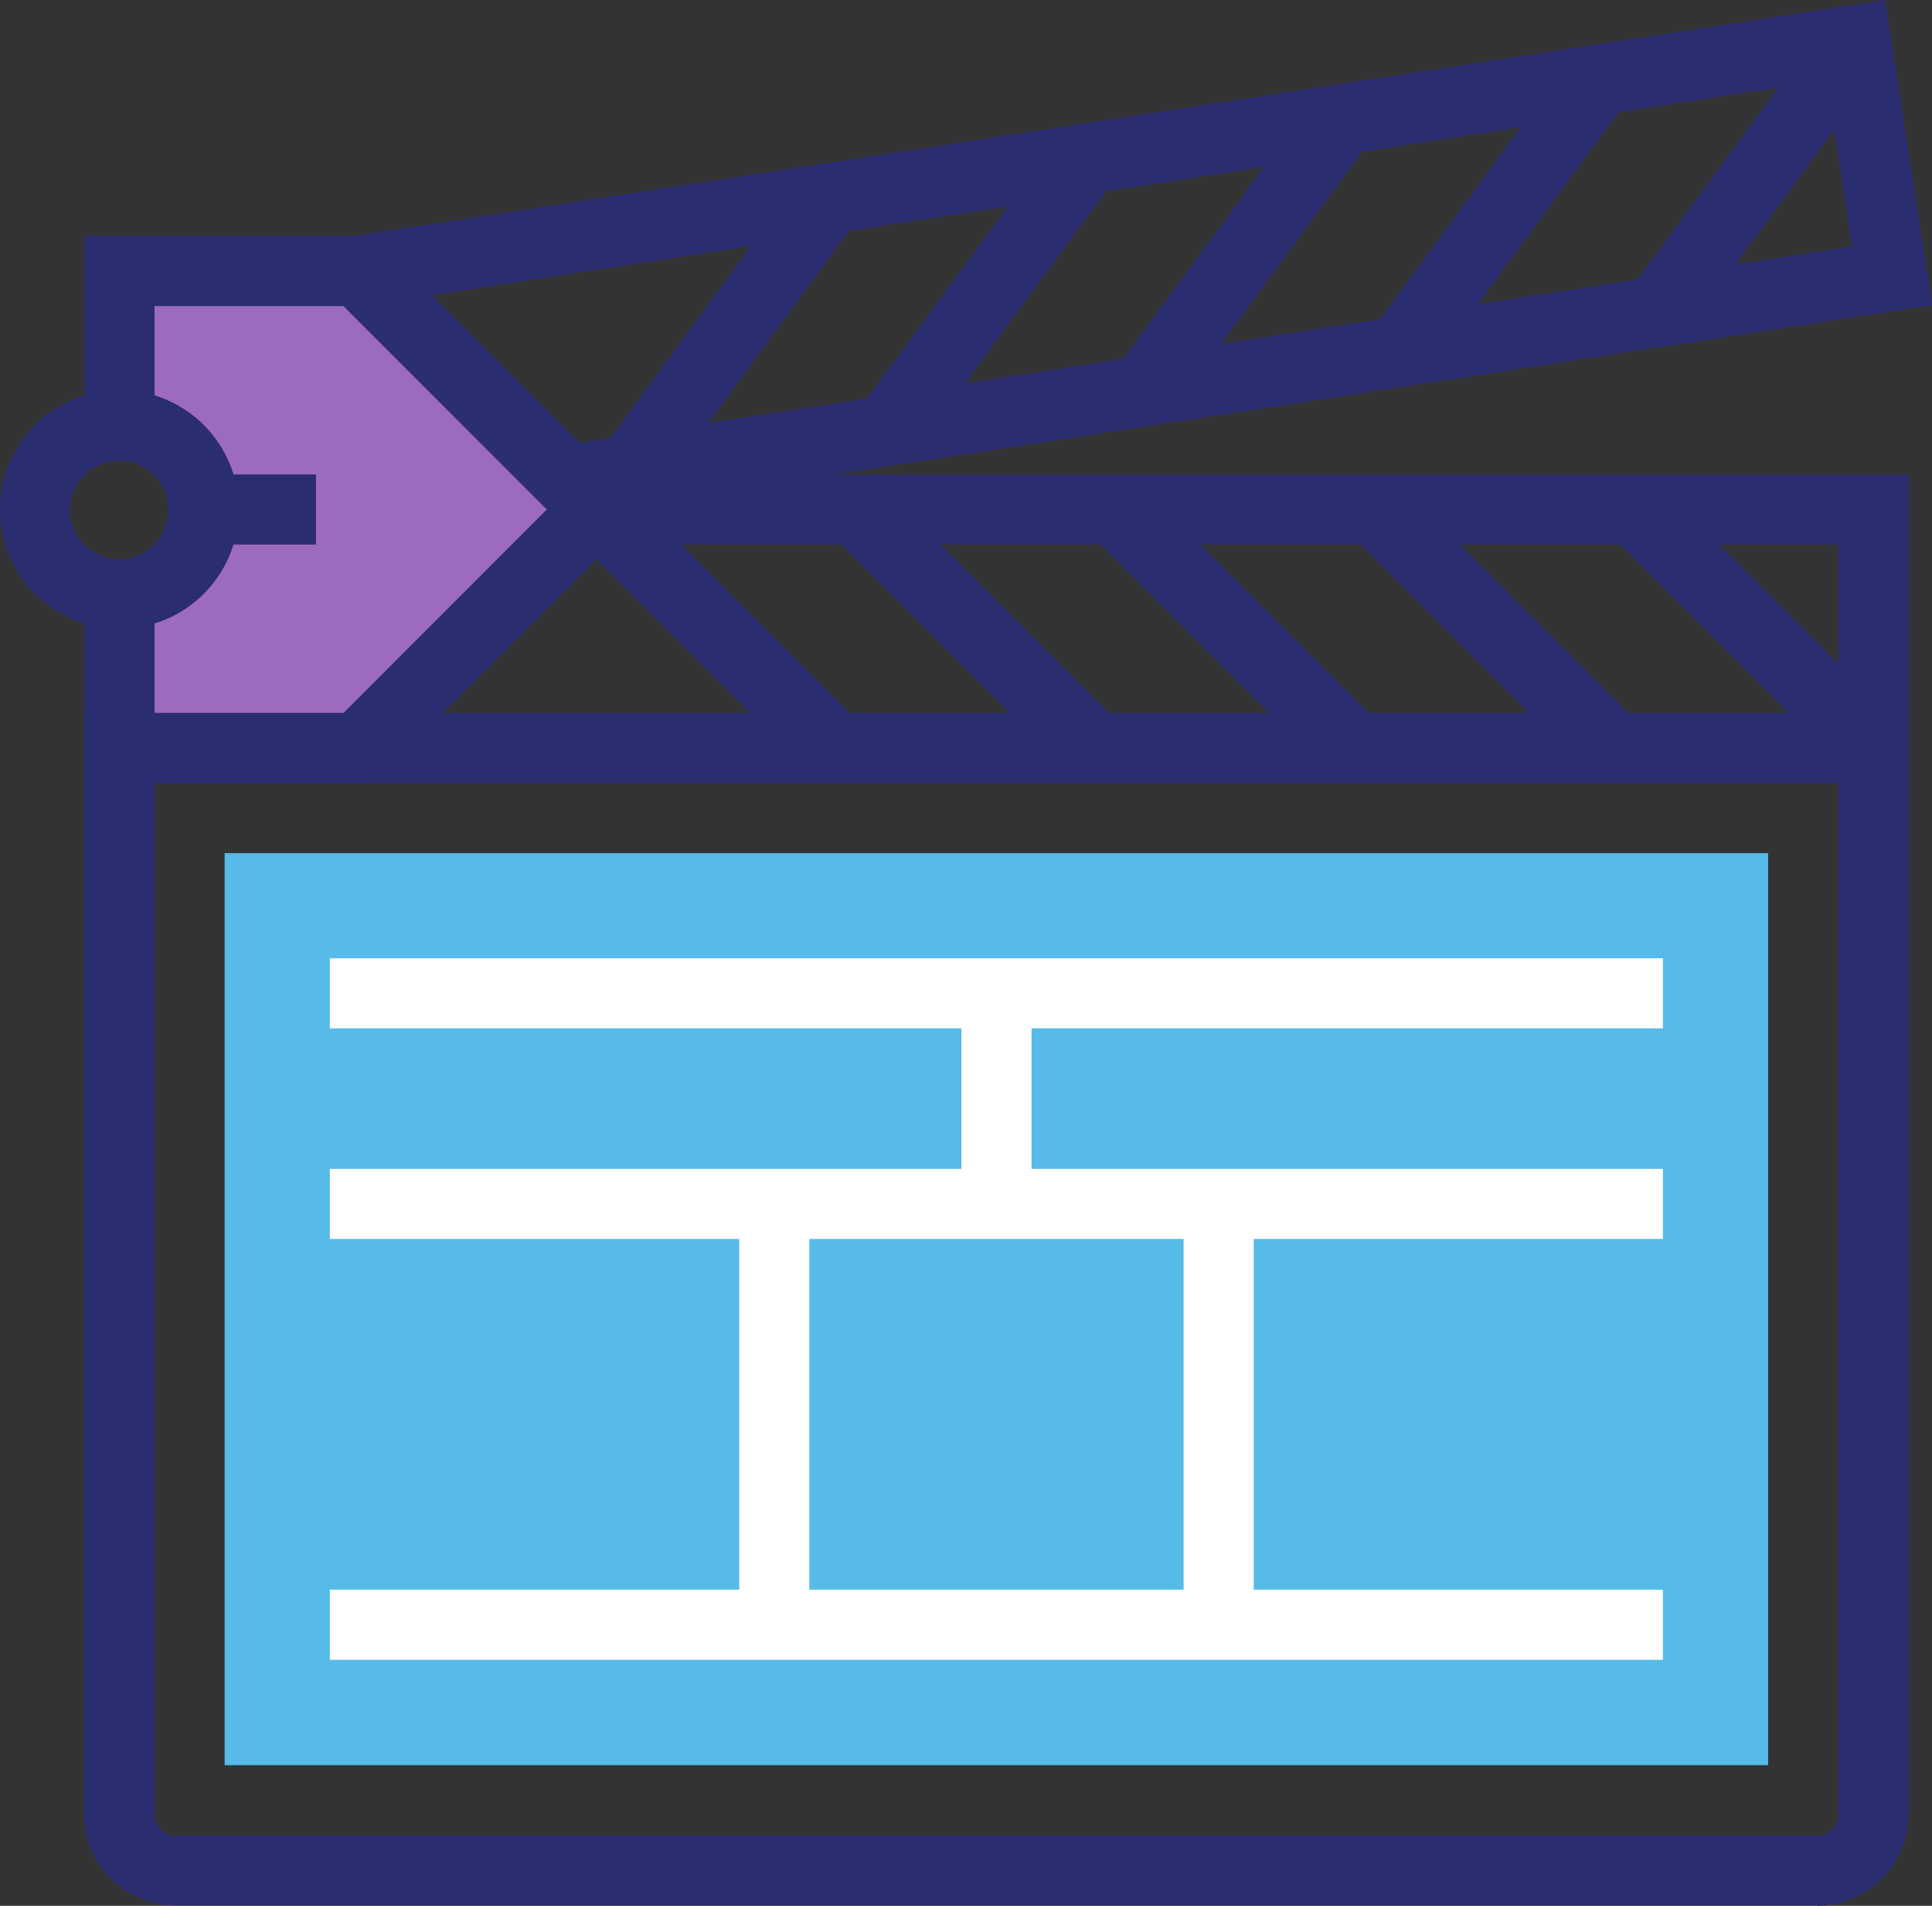 <?xml version="1.0" encoding="utf-8"?>
<!-- Generator: Adobe Illustrator 24.0.1, SVG Export Plug-In . SVG Version: 6.00 Build 0)  -->
<svg version="1.1" id="Layer_1" xmlns="http://www.w3.org/2000/svg" xmlns:xlink="http://www.w3.org/1999/xlink" x="0px" y="0px"
	 viewBox="0 0 94.77 93.51" style="enable-background:new 0 0 94.77 93.51;" xml:space="preserve">
<rect x="0" y="0" width="94.77" height="93.51" fill="#333333" stroke="none"/>
<style type="text/css">
	.st0{fill:#2B2D71;}
	.st1{fill:#56BBE8;}
	.st2{fill:#9D6BBD;}
	.st3{fill:#FFFFFF;}
</style>
<g>
	<path class="st0" d="M916.12,521.02c-0.29-0.26-0.68-0.46-0.85-0.78c-0.5-0.91,0.1-1.8,1.19-1.81c4.02-0.01,8.04-0.03,12.06,0.01
		c0.85,0.01,1.19-0.18,1.35-1.1c1.21-6.94,2.51-13.87,3.77-20.8c1.33-7.3,2.67-14.61,4-21.91c0.47-2.57,0.96-5.13,1.38-7.7
		c0.16-0.96,0.73-1.26,1.56-1.29c1.01-0.03,2.02-0.01,3.09-0.01c-0.66-1.02-1.24-1.94-1.88-2.93c-1.25,0.89-2.65,1.03-3.95,0.18
		c-0.75-0.49-1.49-1.19-1.89-1.97c-1.48-2.9-1.18-5.75,0.74-8.36c1.45-1.97,4.4-1.64,6.02,0.6c0.24,0.32,0.43,0.68,0.79,1.27
		c0.55-1.88,0.16-3.58,0.31-5.38c-0.43,0-0.77,0.02-1.1,0c-0.77-0.06-1.23-0.56-1.22-1.31c0.01-0.8,0.4-1.26,1.25-1.2
		c0.95,0.07,1.17-0.34,1.06-1.17c-0.04-0.34-0.01-0.69-0.01-1.17c-1.13,0-2.17,0.01-3.21,0c-1.09-0.01-1.53-0.39-1.52-1.24
		c0.01-0.81,0.54-1.28,1.52-1.3c1.02-0.02,2.04,0,3.13,0c0-0.73,0-1.41,0-2.15c-0.93-0.16-2.29,0.2-2.21-1.44
		c0.07-1.46,1.3-1.08,2.29-1.21c0-1.1-0.01-2.17,0-3.24c0.01-0.93,0.46-1.45,1.25-1.45c0.89,0,1.28,0.44,1.29,1.47
		c0.01,1.04,0,2.09,0,3.2c0.99,0.17,2.39-0.24,2.34,1.38c-0.05,1.47-1.29,1.18-2.28,1.25c0,0.71,0,1.37,0,2.18
		c1.07,0,2.13-0.02,3.19,0.01c1.03,0.03,1.47,0.45,1.47,1.31c0,0.78-0.4,1.2-1.16,1.22c-0.87,0.03-1.75,0.07-2.62-0.01
		c-0.81-0.07-1.05,0.25-0.94,0.99c0.02,0.14,0.02,0.29,0,0.44c-0.09,0.67,0.15,0.93,0.86,0.91c0.98-0.04,1.57,0.49,1.54,1.24
		c-0.03,0.79-0.59,1.25-1.56,1.28c-0.23,0.01-0.46,0-0.77,0c0,0.96,0,1.87,0,2.9c3.04-1.22,5.89-0.82,8.49,1.05
		c1.58,1.14,2.61,2.71,3.13,4.6c1.21,4.4-1.66,9.44-6.64,10.55c0.25,1.42,0.5,2.84,0.76,4.26c1.15,6.31,2.29,12.61,3.44,18.92
		c0.97,5.31,1.94,10.61,2.91,15.92c0.62,3.42,1.24,6.84,1.83,10.27c0.11,0.66,0.35,0.91,1.07,0.91c3.96-0.04,7.92-0.01,11.88-0.02
		c0.72,0,1.46-0.03,1.71,0.84c0.24,0.87-0.19,1.43-0.98,1.77C954.71,521.02,935.41,521.02,916.12,521.02z M933.17,518.34
		c8.01,0,15.8,0,23.81,0c-4.09-3.29-7.99-6.43-11.91-9.57C941.12,511.95,937.23,515.08,933.17,518.34z M949.84,465.64
		c3.12,0.1,6.07-2.57,5.94-5.97c-0.14-3.65-2.86-5.84-5.75-5.83c-3.26,0.01-6.06,2.38-6.08,5.77
		C943.93,463.07,946.71,465.77,949.84,465.64z M937,499.02c2.73,2.2,5.38,4.34,8.08,6.52c2.7-2.18,5.35-4.32,8.08-6.51
		c-2.75-2.37-5.4-4.65-8.08-6.96C942.37,494.39,939.72,496.68,937,499.02z M935.39,500.98c-0.88,4.85-1.73,9.51-2.58,14.17
		c0.07,0.03,0.15,0.05,0.22,0.08c3.31-2.67,6.63-5.34,10.04-8.09C940.48,505.07,938,503.08,935.39,500.98z M957.4,515.43
		c-0.89-4.93-1.74-9.59-2.62-14.44c-2.64,2.11-5.12,4.1-7.69,6.16C950.51,509.9,953.84,512.57,957.4,515.43z M945.08,488.71
		c1.89-1.63,3.74-3.24,5.67-4.9c-1.94-1.87-3.78-3.64-5.76-5.55c-1.82,1.96-3.57,3.84-5.34,5.76
		C941.36,485.5,943.2,487.09,945.08,488.71z M948.8,468.19c-1.3,0-2.52,0-3.73,0c-1.24,0-2.48,0-3.69,0
		c-0.52,2.52-0.52,2.52,1.18,4.21c0.82,0.81,1.66,1.59,2.54,2.43c1.38-1.33,2.68-2.57,3.96-3.83c0.13-0.13,0.18-0.43,0.15-0.63
		C949.1,469.67,948.95,468.99,948.8,468.19z M938.1,486.04c-0.63,3.45-1.21,6.68-1.79,9.9c0.07,0.04,0.15,0.09,0.22,0.13
		c2.18-1.87,4.36-3.75,6.61-5.68C941.47,488.95,939.88,487.57,938.1,486.04z M947.03,490.39c2.27,1.95,4.49,3.86,6.9,5.93
		c-0.65-3.56-1.25-6.84-1.88-10.27C950.31,487.56,948.71,488.94,947.03,490.39z M941.54,457.68c-0.24-1.05-0.32-1.94-0.67-2.71
		c-0.22-0.48-0.82-1.02-1.3-1.07c-0.43-0.04-1.11,0.45-1.35,0.88c-0.95,1.75-0.89,3.58,0.05,5.33c0.56,1.04,1.7,1.1,2.3,0.08
		C941.06,459.4,941.26,458.45,941.54,457.68z M939.11,480.55c1.43-1.49,2.68-2.78,3.64-3.79c-0.79-0.86-1.63-1.78-2.47-2.7
		C939.9,476.12,939.53,478.21,939.11,480.55z M949.85,473.91c-0.92,1.01-1.77,1.95-2.68,2.95c1.08,1.03,2.35,2.24,3.62,3.45
		c0.07-0.03,0.14-0.07,0.2-0.1C950.62,478.13,950.24,476.05,949.85,473.91z"/>
	<path class="st1" d="M974.19,431.47c2.07,1.38,3.48,3.38,4.94,5.31c3.89,5.19,6.48,10.99,7.72,17.36c0.91,4.68,1,9.39,0.29,14.13
		c-1.12,7.49-4.02,14.2-8.62,20.18c-0.96,1.24-2.03,2.39-3.1,3.54c-0.99,1.07-1.98,1.14-2.88,0.31c-0.94-0.87-0.93-1.92,0.07-2.95
		c2.32-2.39,4.32-5.02,5.98-7.91c2.44-4.25,4.04-8.78,4.74-13.63c0.91-6.39,0.27-12.62-1.91-18.7c-1.78-4.96-4.47-9.36-8.05-13.23
		c-0.28-0.3-0.51-0.65-0.82-0.9c-1.31-1.04-0.56-3.02,0.85-3.33c0.1-0.02,0.18-0.12,0.27-0.18
		C973.84,431.47,974.01,431.47,974.19,431.47z"/>
	<path class="st1" d="M916.47,431.47c0.06,0.06,0.11,0.14,0.18,0.16c1.83,0.62,2.2,2.05,0.91,3.46c-0.94,1.03-1.9,2.05-2.76,3.15
		c-4.08,5.22-6.75,11.06-7.83,17.62c-1.38,8.35-0.07,16.29,3.69,23.85c1.78,3.56,4.09,6.76,6.88,9.6c1.02,1.04,1.07,2.03,0.12,2.95
		c-0.87,0.85-1.92,0.79-2.89-0.24c-6.11-6.41-10.09-13.92-11.57-22.69c-1.86-11.1,0.47-21.34,6.57-30.72
		c1.42-2.18,3.23-4.1,4.92-6.1c0.37-0.44,0.95-0.7,1.43-1.05C916.23,431.47,916.35,431.47,916.47,431.47z"/>
	<path class="st1" d="M976.3,462.13c-0.11,8.47-3.04,15.8-8.9,21.94c-0.99,1.04-2,1.08-2.88,0.22c-0.85-0.83-0.82-1.89,0.13-2.91
		c3.38-3.61,5.88-7.73,7-12.57c2.26-9.77-0.18-18.32-6.95-25.68c-1.04-1.13-1.04-2.46,0.06-3.23c0.84-0.58,1.71-0.48,2.51,0.31
		c3.01,3,5.27,6.5,6.84,10.43C975.56,454.32,976.4,458.13,976.3,462.13z"/>
	<path class="st1" d="M926.41,441.69c-0.33,0.49-0.59,1.03-0.99,1.45c-2.92,3.09-5.08,6.63-6.38,10.68
		c-2.07,6.42-1.7,12.74,0.83,18.96c1.32,3.25,3.28,6.07,5.67,8.61c0.93,0.99,0.97,2.08,0.09,2.9c-0.91,0.85-1.94,0.78-2.89-0.23
		c-2.59-2.75-4.69-5.83-6.23-9.29c-2.08-4.66-2.94-9.54-2.58-14.61c0.45-6.3,2.59-11.99,6.44-17.01c0.8-1.04,1.69-2,2.57-2.97
		c0.55-0.61,1.25-0.84,2.05-0.49C925.79,440.06,926.28,440.64,926.41,441.69z"/>
	<path class="st1" d="M932.13,447.43c1.03,0.19,1.65,0.61,1.98,1.4c0.35,0.82,0.05,1.48-0.51,2.06c-2.13,2.21-3.57,4.83-4.18,7.82
		c-1.11,5.48,0.2,10.36,3.96,14.53c1.06,1.18,1.16,2.09,0.23,3.04c-0.8,0.83-1.84,0.84-2.68-0.02c-3.14-3.19-4.98-7.02-5.54-11.47
		c-0.61-4.83,0.35-9.31,2.97-13.41c0.73-1.14,1.63-2.19,2.53-3.21C931.24,447.8,931.8,447.62,932.13,447.43z"/>
	<path class="st1" d="M965.03,462.31c-0.11,5.29-2,9.82-5.5,13.71c-0.53,0.59-1.14,1.06-1.98,0.84c-0.84-0.22-1.52-0.77-1.56-1.67
		c-0.02-0.54,0.2-1.22,0.56-1.62c1.74-1.96,3.15-4.11,3.85-6.65c1.66-5.96,0.42-11.26-3.72-15.86c-0.6-0.67-1.01-1.36-0.62-2.27
		c0.6-1.4,2.19-1.71,3.25-0.6c2.68,2.79,4.45,6.09,5.19,9.89C964.78,459.47,964.86,460.9,965.03,462.31z"/>
</g>
<g>
	<g id="Layer_481_3_">
		<path class="st0" d="M89.15,93.49H8.61c-2.48,0-4.5-2.01-4.5-4.5V34.98h89.51v54.03c0,2.48-2.01,4.5-4.5,4.5L89.15,93.49z
			 M7.58,38.42v50.59c-0.01,0.28,0.1,0.55,0.3,0.75c0.2,0.2,0.47,0.3,0.75,0.3h80.52c0.57,0,1.03-0.45,1.03-1.02
			c0-0.01,0-0.01,0-0.02V38.42H7.58z"/>
		<rect x="11.02" y="41.86" class="st1" width="75.71" height="44.75"/>
		<path class="st2" d="M17.56,13.3H5.86v7.57c2.28,0.14,4.01,2.09,3.87,4.37c-0.13,2.08-1.79,3.75-3.87,3.87v7.61h11.7L29.24,25
			L17.56,13.3z"/>
		<polygon class="st0" points="18.27,38.42 4.14,38.42 4.14,29.13 7.58,29.13 7.58,34.98 16.85,34.98 26.82,25 16.85,15.02 
			7.58,15.02 7.58,20.87 4.14,20.87 4.14,11.57 18.27,11.57 31.7,25 		"/>
		<polygon class="st0" points="93.62,36.7 90.18,36.7 90.18,26.72 29.26,26.72 29.26,23.28 93.62,23.28 		"/>
		
			<rect x="33.39" y="22.57" transform="matrix(0.707 -0.707 0.707 0.707 -11.53 33.86)" class="st0" width="3.44" height="16.55"/>
		
			<rect x="46.12" y="22.58" transform="matrix(0.707 -0.707 0.707 0.707 -7.802 42.868)" class="st0" width="3.44" height="16.55"/>
		
			<rect x="58.86" y="22.57" transform="matrix(0.707 -0.707 0.707 0.707 -4.07 51.873)" class="st0" width="3.44" height="16.55"/>
		
			<rect x="71.59" y="22.57" transform="matrix(0.707 -0.707 0.707 0.707 -0.339 60.874)" class="st0" width="3.44" height="16.55"/>
		
			<rect x="84.33" y="22.58" transform="matrix(0.707 -0.707 0.707 0.707 3.388 69.882)" class="st0" width="3.44" height="16.55"/>
		<polygon class="st0" points="28.08,25.26 27.56,21.86 90.85,12.09 89.6,3.93 17.82,15 17.3,11.59 92.47,0 94.77,14.97 		"/>
		
			<rect x="27.53" y="14.68" transform="matrix(0.591 -0.807 0.807 0.591 1.409 35.587)" class="st0" width="16.55" height="3.44"/>
		
			<rect x="40.12" y="12.74" transform="matrix(0.591 -0.806 0.806 0.591 8.12 44.941)" class="st0" width="16.55" height="3.44"/>
		<rect x="52.7" y="10.8" transform="matrix(0.591 -0.807 0.807 0.591 14.833 54.305)" class="st0" width="16.55" height="3.44"/>
		
			<rect x="65.28" y="8.86" transform="matrix(0.591 -0.807 0.807 0.591 21.549 63.663)" class="st0" width="16.55" height="3.44"/>
		
			<rect x="77.88" y="6.93" transform="matrix(0.591 -0.806 0.806 0.591 28.248 73.019)" class="st0" width="16.55" height="3.44"/>
		<path class="st0" d="M5.86,30.85C2.63,30.85,0,28.24,0,25s2.61-5.86,5.85-5.86s5.86,2.61,5.86,5.85c0,0,0,0,0,0.01
			C11.71,28.23,9.09,30.85,5.86,30.85z M5.86,22.61C4.53,22.59,3.44,23.66,3.43,25c-0.01,1.33,1.06,2.42,2.39,2.44
			c1.33,0.01,2.42-1.06,2.44-2.39c0-0.01,0-0.03,0-0.04c0-1.32-1.07-2.39-2.39-2.41V22.61z"/>
		<rect x="9.99" y="23.28" class="st0" width="5.51" height="3.44"/>
		<rect x="16.18" y="78" class="st3" width="65.39" height="3.44"/>
		<rect x="16.18" y="47.02" class="st3" width="65.39" height="3.44"/>
		<rect x="16.18" y="57.35" class="st3" width="65.39" height="3.44"/>
		<rect x="58.06" y="59.07" class="st3" width="3.44" height="20.65"/>
		<rect x="47.16" y="48.75" class="st3" width="3.44" height="10.33"/>
		<rect x="36.26" y="59.07" class="st3" width="3.44" height="20.65"/>
	</g>
</g>
</svg>
